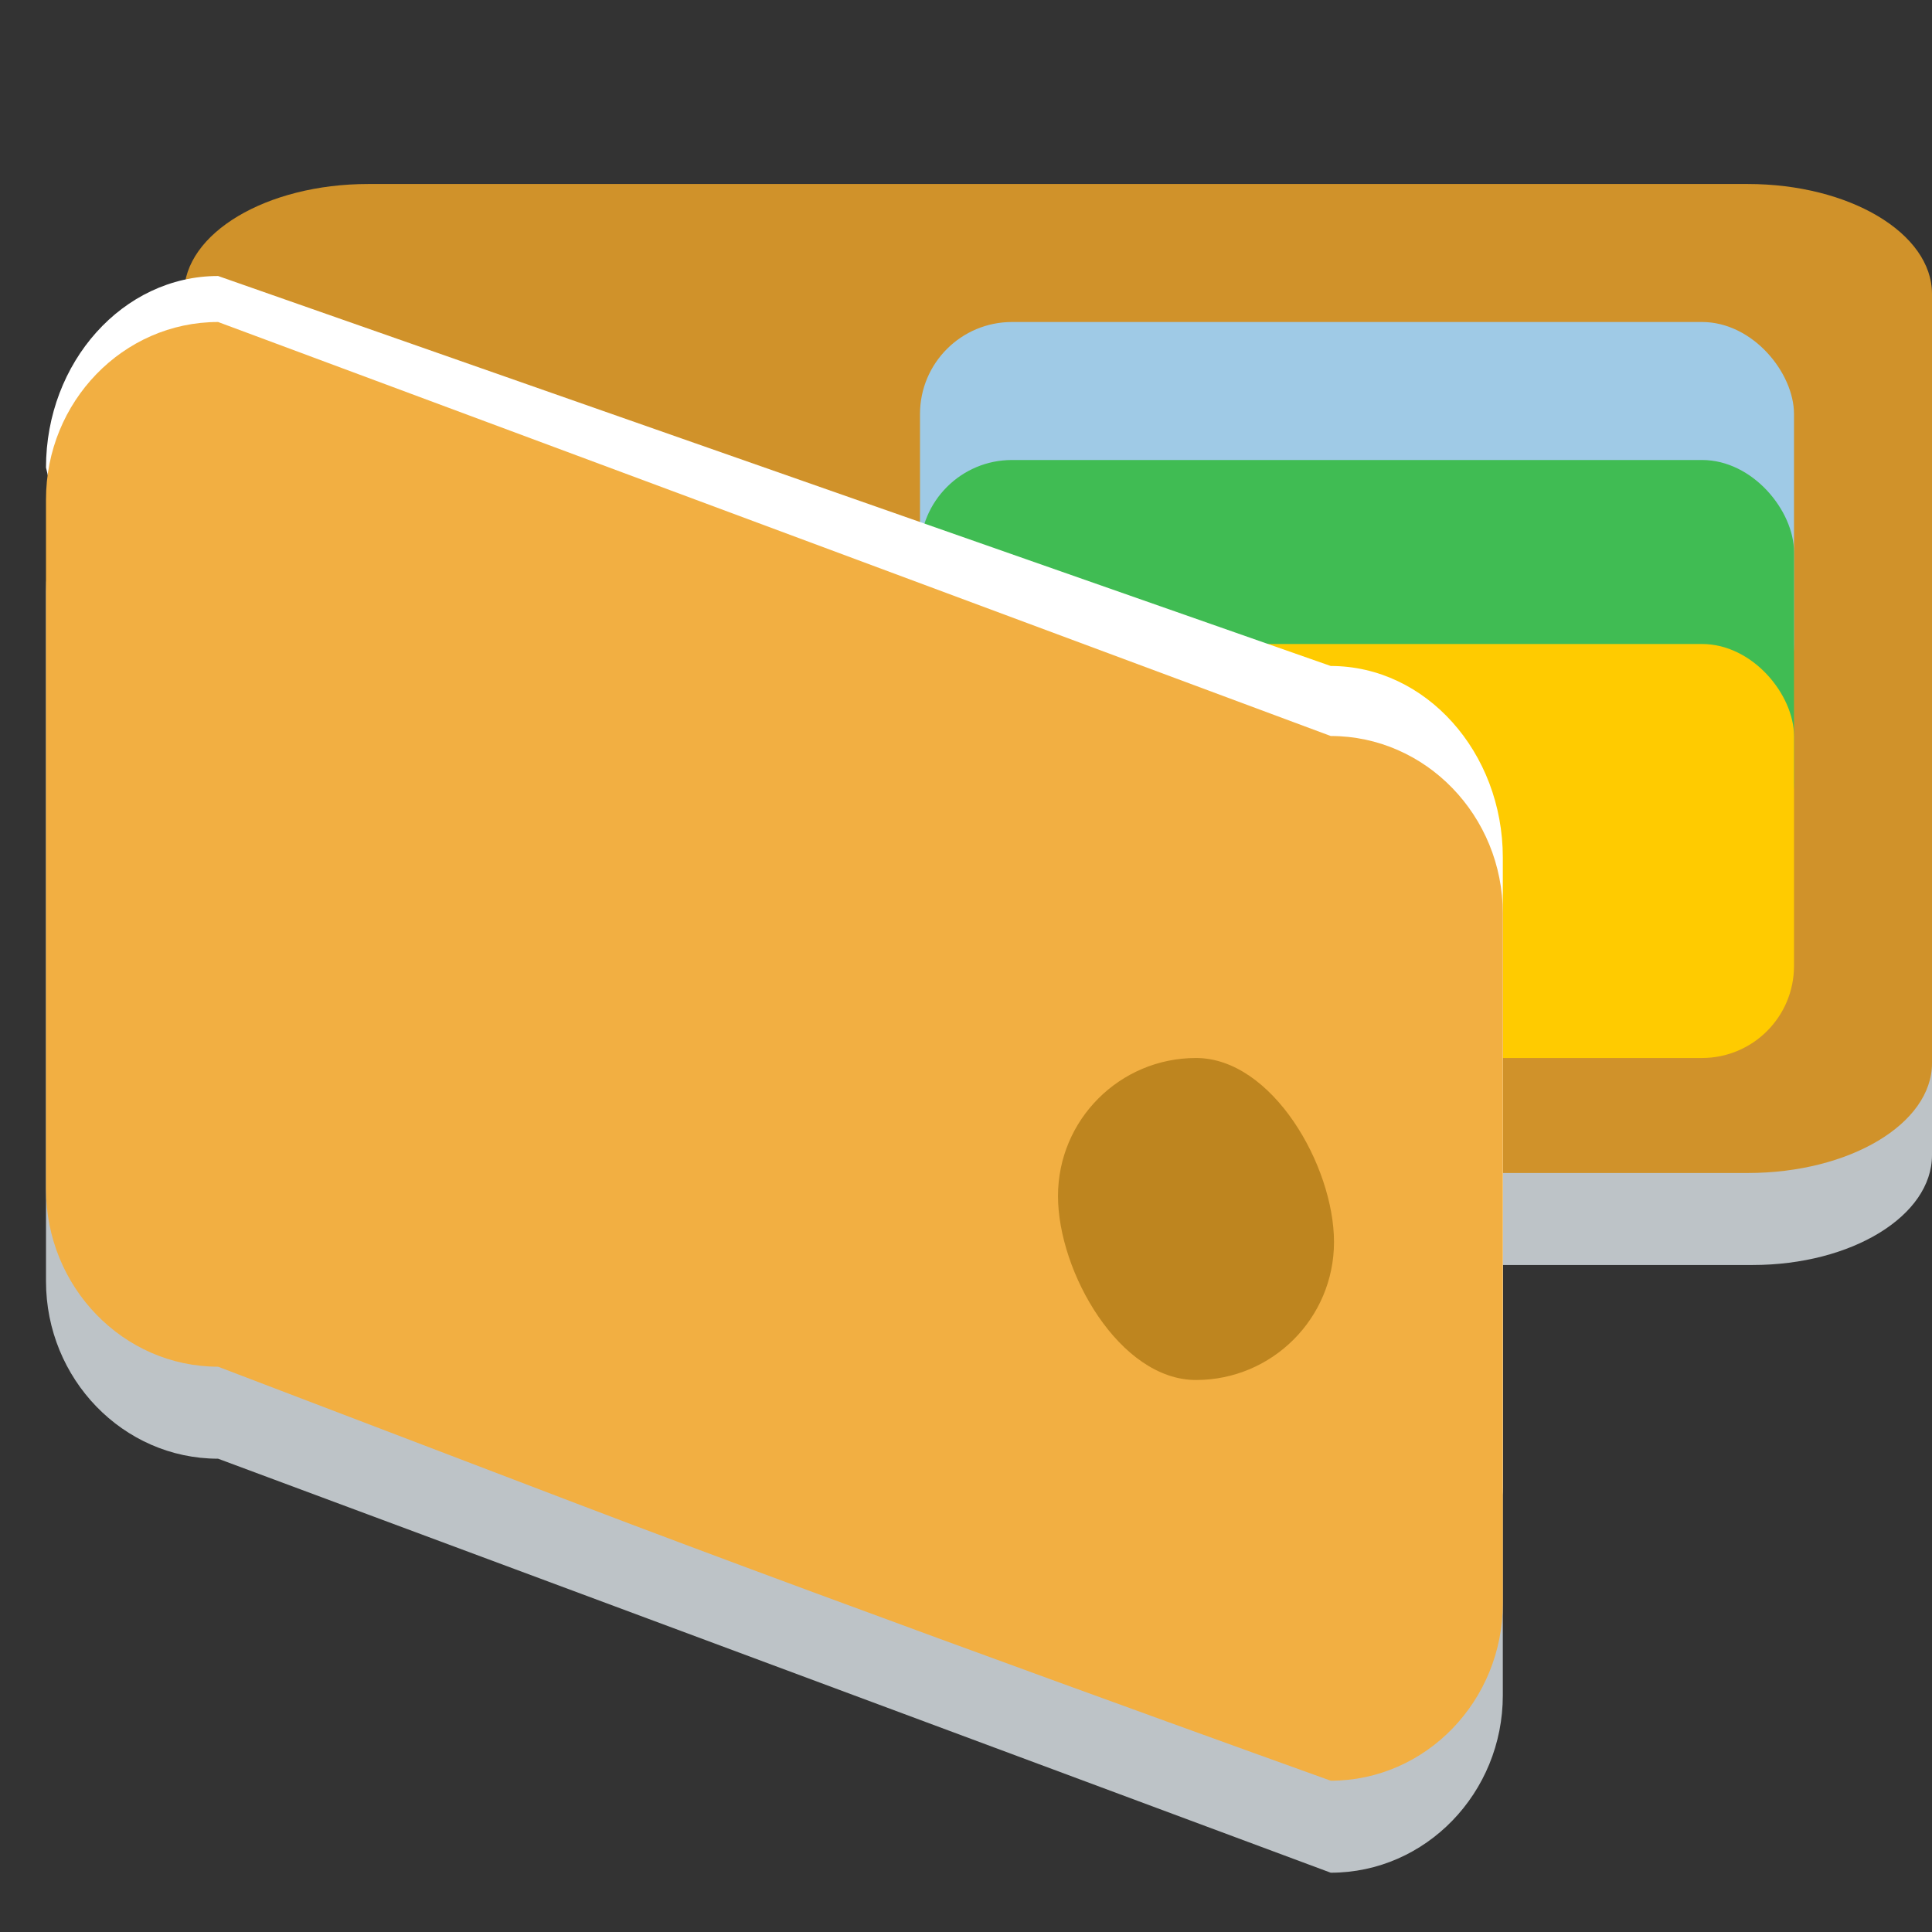 <?xml version="1.0" encoding="UTF-8" standalone="no"?>
<svg width="42px" height="42px" viewBox="0 0 42 42" version="1.1" xmlns="http://www.w3.org/2000/svg" xmlns:xlink="http://www.w3.org/1999/xlink">
    <rect x="0" y="0" width="42" height="42" fill="#333333" stroke="none"/>
    <!-- Generator: Sketch 43.2 (39069) - http://www.bohemiancoding.com/sketch -->
    <title>credit</title>
    <desc>Created with Sketch.</desc>
    <defs></defs>
    <g id="Iconsdeliverable-Copy" stroke="none" stroke-width="1" fill="none" fill-rule="evenodd">
        <g id="credit">
            <g id="Credit" transform="translate(1, 4)">
                <path d="M3.741,5 C1.675,5 0,6.736 0,8.857 L0,23.854 C0,25.975 1.675,27.711 3.741,27.711 L27.929,36.711 C29.995,36.711 31.67,34.975 31.67,32.854 L31.67,16.857 C31.67,14.736 28.995,10 26.929,10 L3.741,5 Z" id="Shape" fill="#BDC3C7"></path>
                <path d="M7.9,2 C5.746,2 4,3.07 4,4.389 L4,21.111 C4,22.431 5.746,23.5 7.9,23.5 L19.601,23.5 L25.399,23.5 L37.1,23.5 C39.255,23.5 41,22.431 41,21.111 L41,4.389 C41,3.07 39.255,2 37.1,2 L25.399,2 L19.601,2 L7.9,2 Z" id="Shape" fill="#BDC3C7"></path>
                <path d="M7.006,0 C4.793,0 3,1.07 3,2.389 L3,19.111 C3,20.431 4.793,21.5 7.006,21.5 L19.023,21.5 L24.977,21.5 L36.994,21.5 C39.207,21.5 41,20.431 41,19.111 L41,2.389 C41,1.07 39.207,0 36.994,0 L24.977,0 L19.023,0 L7.006,0 Z" id="Shape" fill="#D0922A"></path>
                <rect id="Rectangle-8" fill="#9FCAE6" x="19" y="3" width="19" height="9" rx="2"></rect>
                <rect id="Rectangle-8" fill="#40BC53" x="19" y="6" width="19" height="9" rx="2"></rect>
                <rect id="Rectangle-8" fill="#FFCB00" x="19" y="10" width="19" height="9" rx="2"></rect>
                <path d="M3.741,2 C1.675,2 0,3.874 0,6.164 L3.741,22.152 C3.741,24.442 13.579,23.737 15.645,23.737 L24.717,26.336 C26.783,26.336 31.67,30.626 31.67,28.336 L31.67,14.643 C31.67,12.352 29.995,10.478 27.929,10.478 L3.741,2 Z" id="Shape" fill="#FFFFFF"></path>
                <path d="M3.741,3 C1.675,3 0,4.736 0,6.857 L0,21.854 C0,23.975 1.675,25.711 3.741,25.711 C3.741,25.711 8.92,27.688 11.51,28.677 C17.649,31.022 27.929,34.711 27.929,34.711 C29.995,34.711 31.67,32.975 31.67,30.854 L31.67,15.857 C31.67,13.736 29.995,12 27.929,12 L3.741,3 Z" id="Shape" fill="#F2AF42"></path>
                <path d="M25,26 C26.657,26 28,24.657 28,23 C28,21.343 26.657,19 25,19 C23.343,19 22,20.343 22,22 C22,23.657 23.343,26 25,26 Z" id="Oval-2" fill="#BE851F"></path>
            </g>
        </g>
    </g>
</svg>